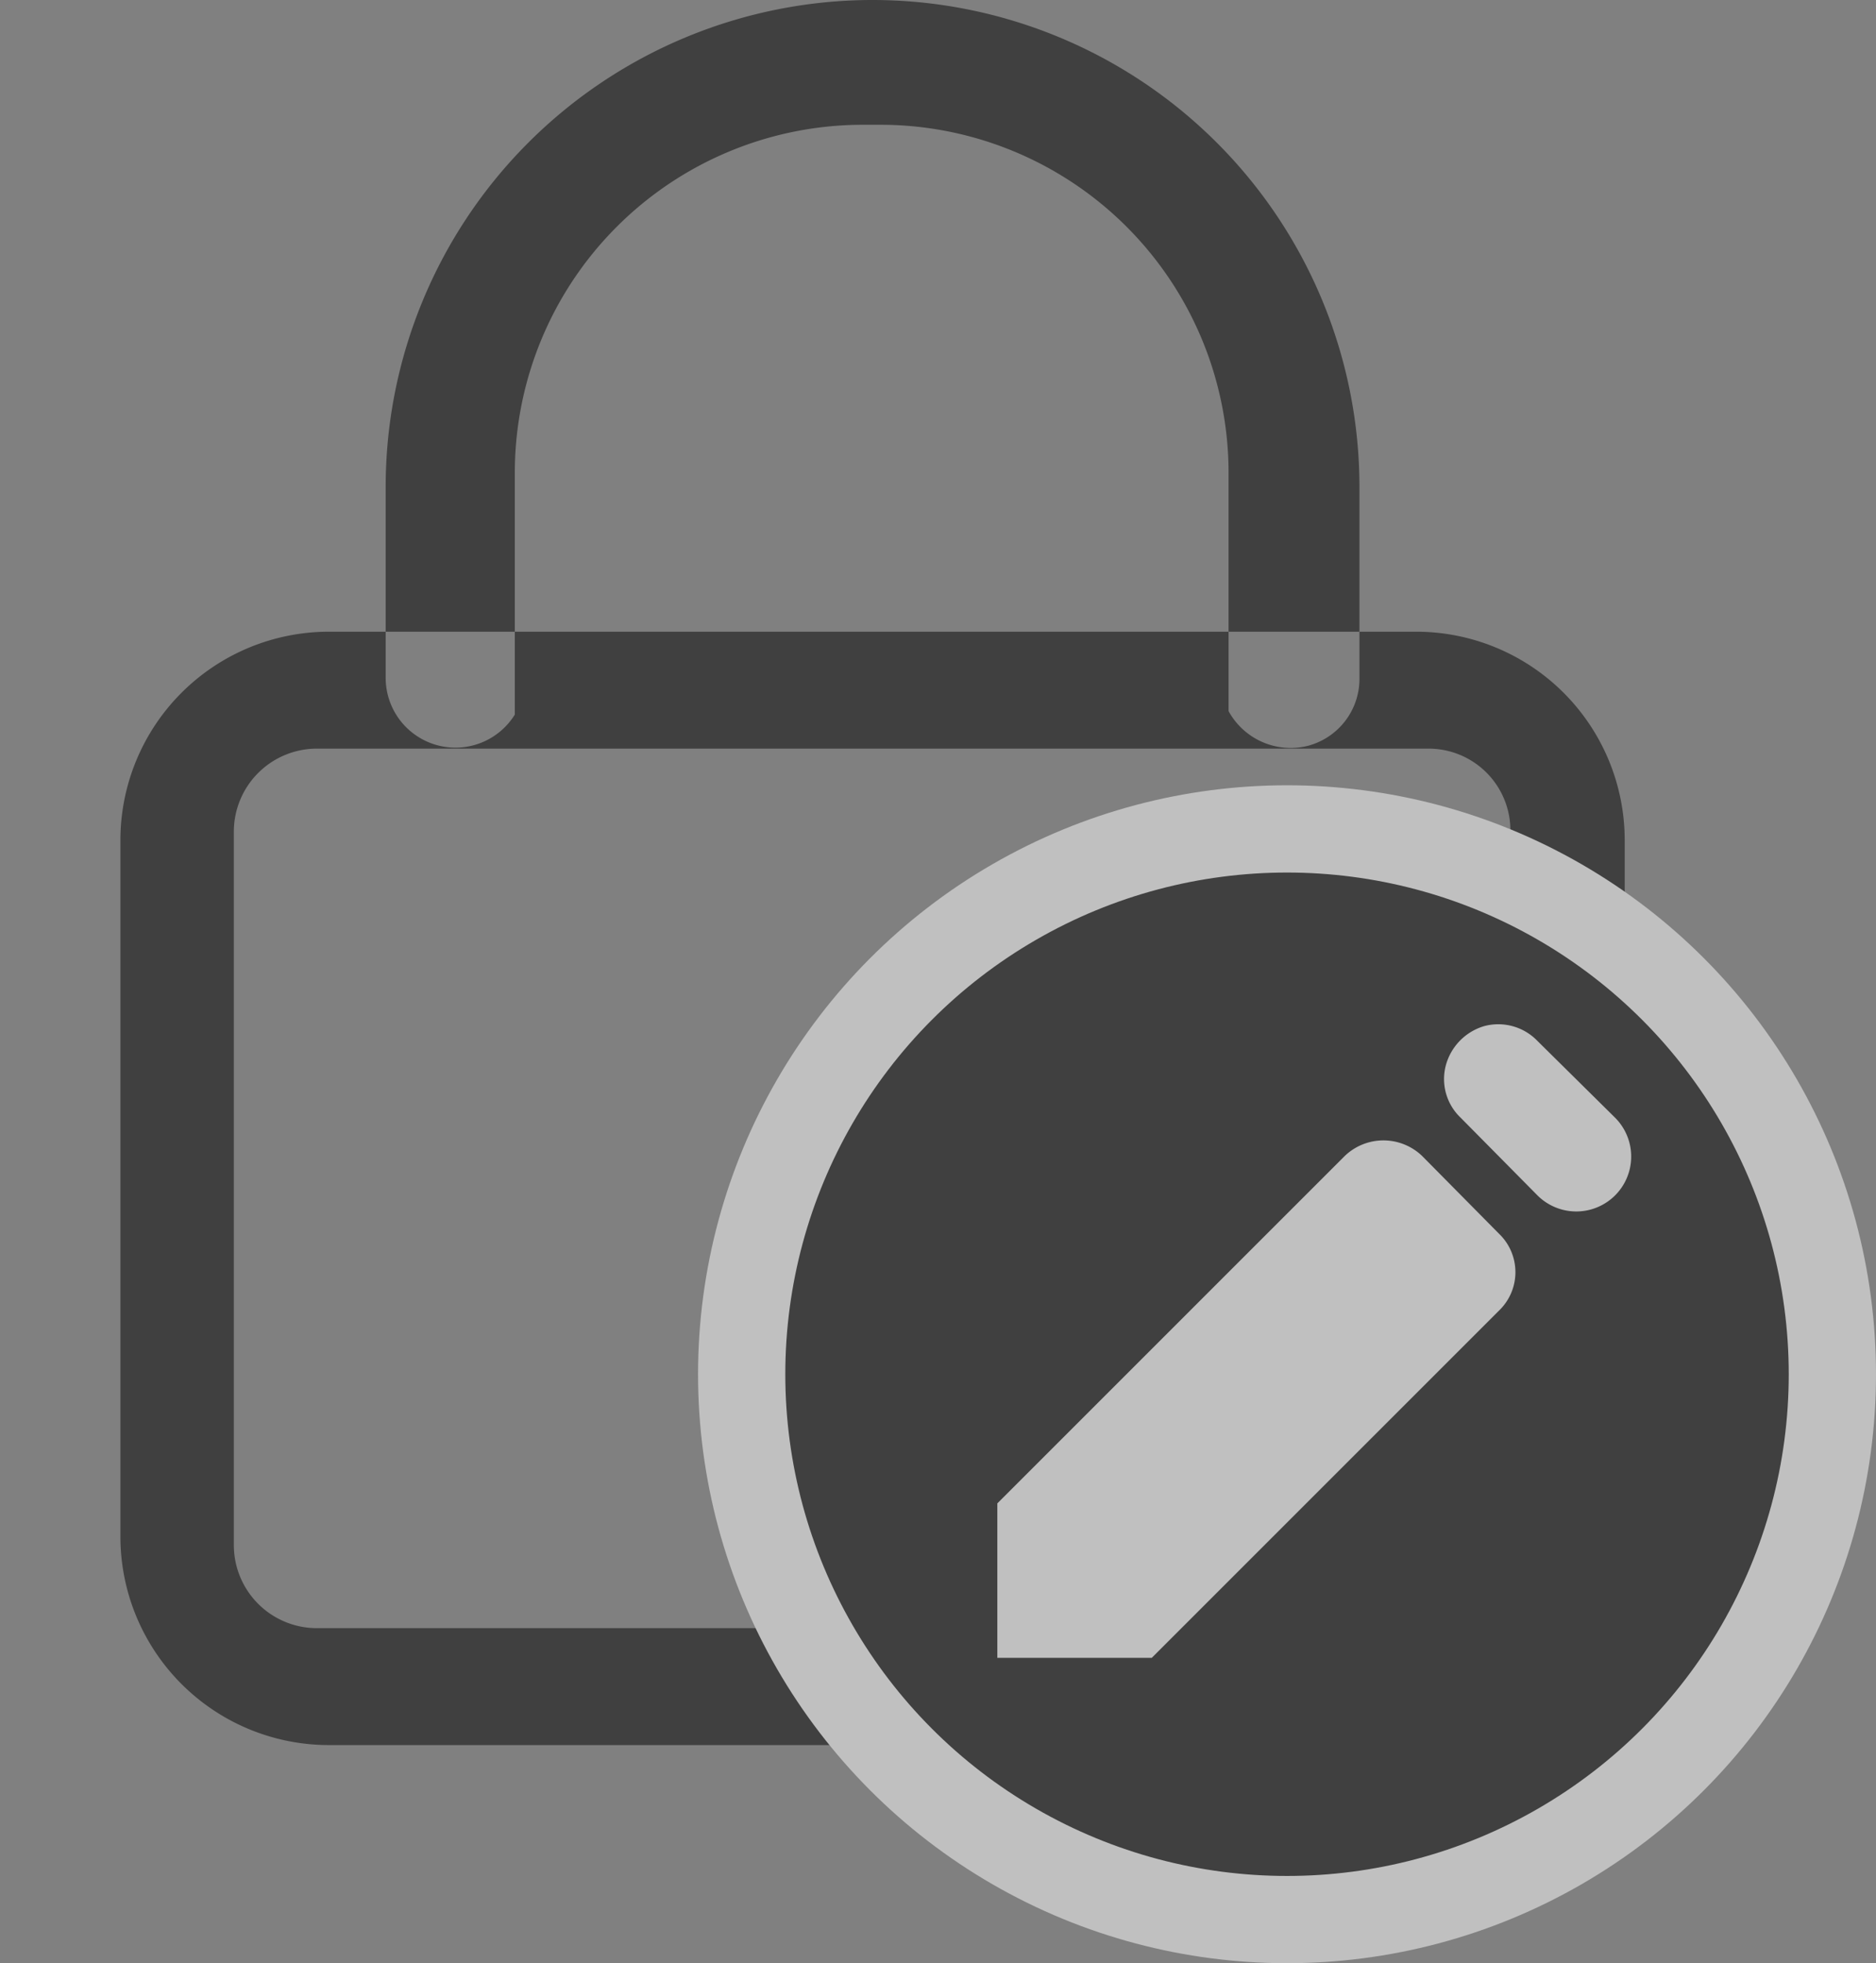 <svg xmlns="http://www.w3.org/2000/svg" width="21.5" height="22.5" viewBox="0 0 21.5 22.5">
  <rect x="0" y="0" width="21.5" height="22.5" fill="#808080" stroke="none"/>
<defs>
    <style>
      .cls-1 {
        opacity: 0.5;
      }

      .cls-2 {
        opacity: 0;
      }

      .cls-3, .cls-4 {
        fill-rule: evenodd;
      }

      .cls-4 {
        fill: #fff;
      }

      .cls-5 {
        fill: none;
        stroke: #fff;
        stroke-miterlimit: 10;
        stroke-width: 1px;
      }
    </style>
  </defs>
  <g id="密码" class="cls-1">
    <rect id="矩形" class="cls-2" width="20" height="20"/>
    <path id="形状" class="cls-3" d="M2066,1275a5.582,5.582,0,0,0-5.58,5.58v2.19a0.8,0.8,0,0,0,1.48.42v-2.78a3.99,3.99,0,0,1,3.98-3.98h0.22a3.99,3.99,0,0,1,3.98,3.98v2.74a0.812,0.812,0,0,0,.9.4,0.793,0.793,0,0,0,.6-0.78v-2.19A5.582,5.582,0,0,0,2066,1275Zm6.23,7.24h-12.46a2.39,2.39,0,0,0-2.39,2.39v7.98a2.39,2.39,0,0,0,2.39,2.39h12.46a2.39,2.39,0,0,0,2.39-2.39v-7.98A2.39,2.39,0,0,0,2072.23,1282.24Zm1.08,10.48a0.937,0.937,0,0,1-.93.94h-12.76a0.952,0.952,0,0,1-.94-0.94v-8.2a0.952,0.952,0,0,1,.94-0.94h12.76a0.937,0.937,0,0,1,.93.94v8.2Zm-8.02-5.88h1.42v3.57h-1.42v-3.57h0Z" transform="translate(-2056 -1275)"/>
    <circle id="形状-2" data-name="形状" cx="14.75" cy="15.75" r="6.25"/>
    <path id="路径" class="cls-4" d="M2072.3,1288.25a0.64,0.64,0,0,0-.89,0l-3.98,3.98V1294h1.77l3.98-3.98a0.61,0.61,0,0,0,0-.88Z" transform="translate(-2056 -1275)"/>
    <path id="路径-2" data-name="路径" class="cls-4" d="M2073.62,1286.93a0.623,0.623,0,0,0-.61-0.17,0.644,0.644,0,0,0-.44.45,0.611,0.611,0,0,0,.17.6l0.88,0.89a0.629,0.629,0,0,0,.89-0.89Z" transform="translate(-2056 -1275)"/>
    <circle id="路径-3" data-name="路径" class="cls-5" cx="14.75" cy="15.75" r="6.25"/>
  </g>
</svg>
